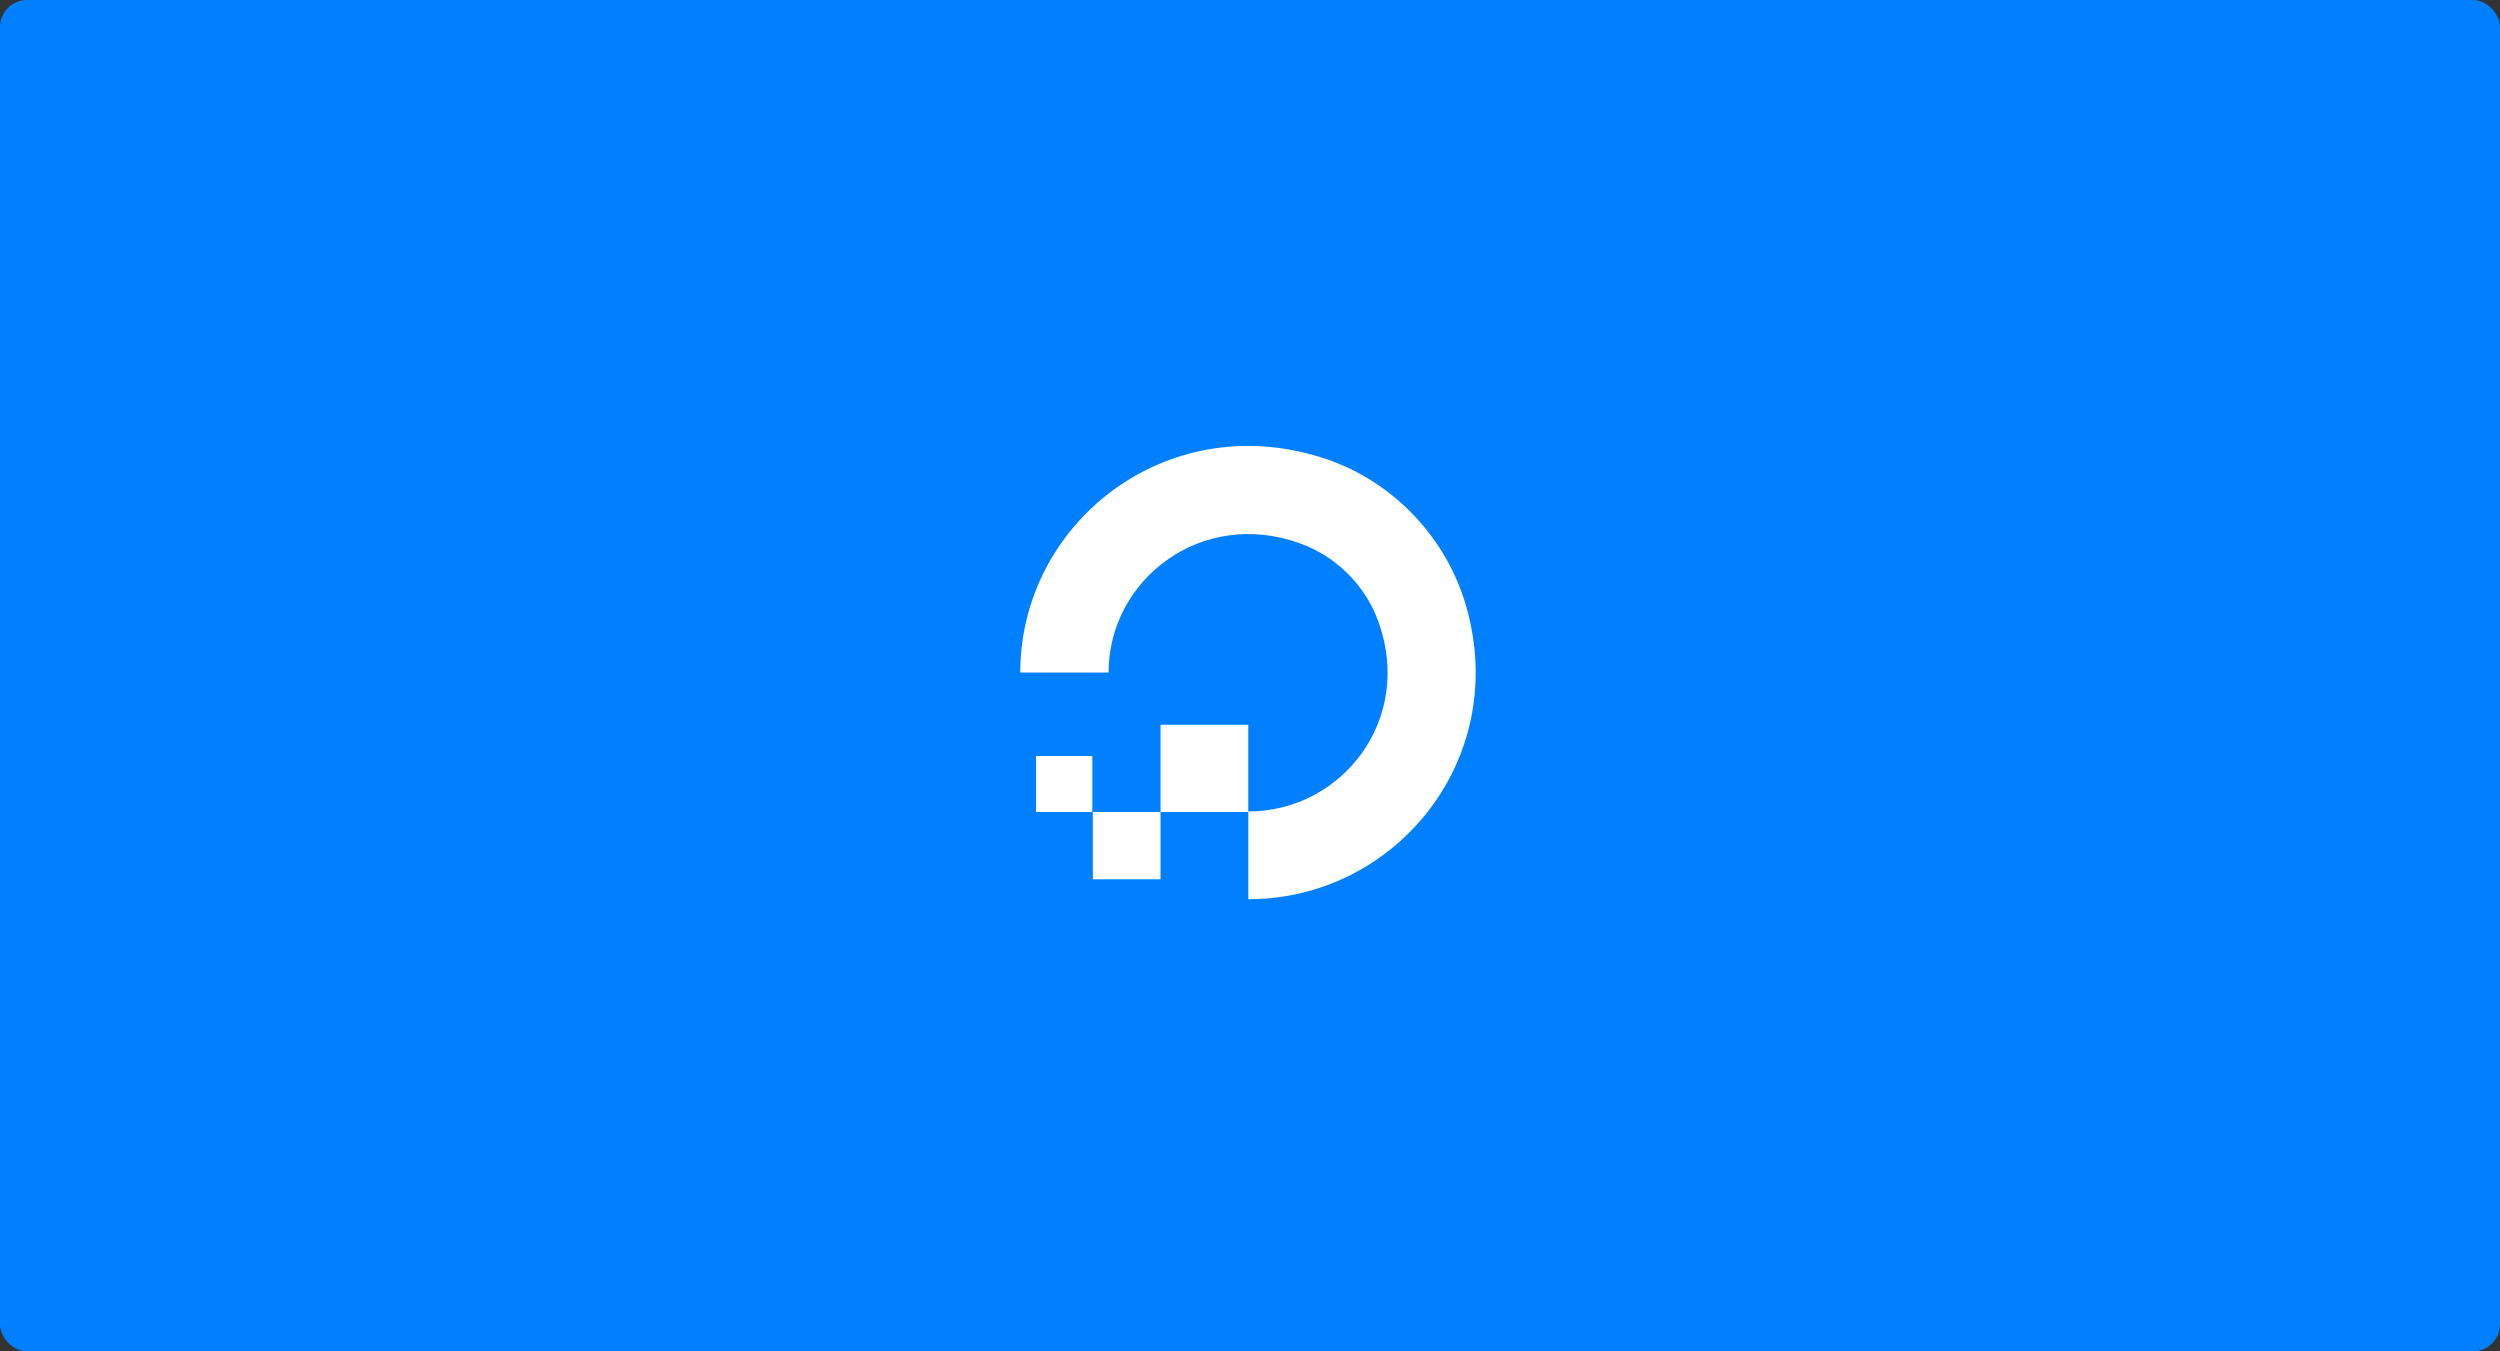 <svg width="370" height="200" viewBox="0 0 370 200" fill="none" xmlns="http://www.w3.org/2000/svg">
<rect x="0" y="0" width="370" height="200" fill="#333333" stroke="none"/>
<rect width="370" height="200" rx="4" fill="#0080FF"/>
<path fill-rule="evenodd" clip-rule="evenodd" d="M184.747 133.084V120.094C198.615 120.094 209.276 106.467 203.986 91.963C202.062 86.623 197.733 82.32 192.363 80.407C177.773 75.147 164.066 85.826 164.066 99.534V99.534H151C151 77.618 172.323 60.484 195.409 67.656C205.509 70.764 213.525 78.813 216.731 88.855C223.946 111.886 206.791 133.084 184.747 133.084V133.084Z" fill="white"/>
<path fill-rule="evenodd" clip-rule="evenodd" d="M184.746 120.174H171.76V107.264V107.264H184.746V107.264V120.174Z" fill="white"/>
<path fill-rule="evenodd" clip-rule="evenodd" d="M171.759 130.136H161.739V130.136V120.174H171.759V130.136V130.136Z" fill="white"/>
<path fill-rule="evenodd" clip-rule="evenodd" d="M161.744 120.174H153.327V120.174V111.886V111.886H161.663V111.886V120.174H161.744Z" fill="white"/>
</svg>
